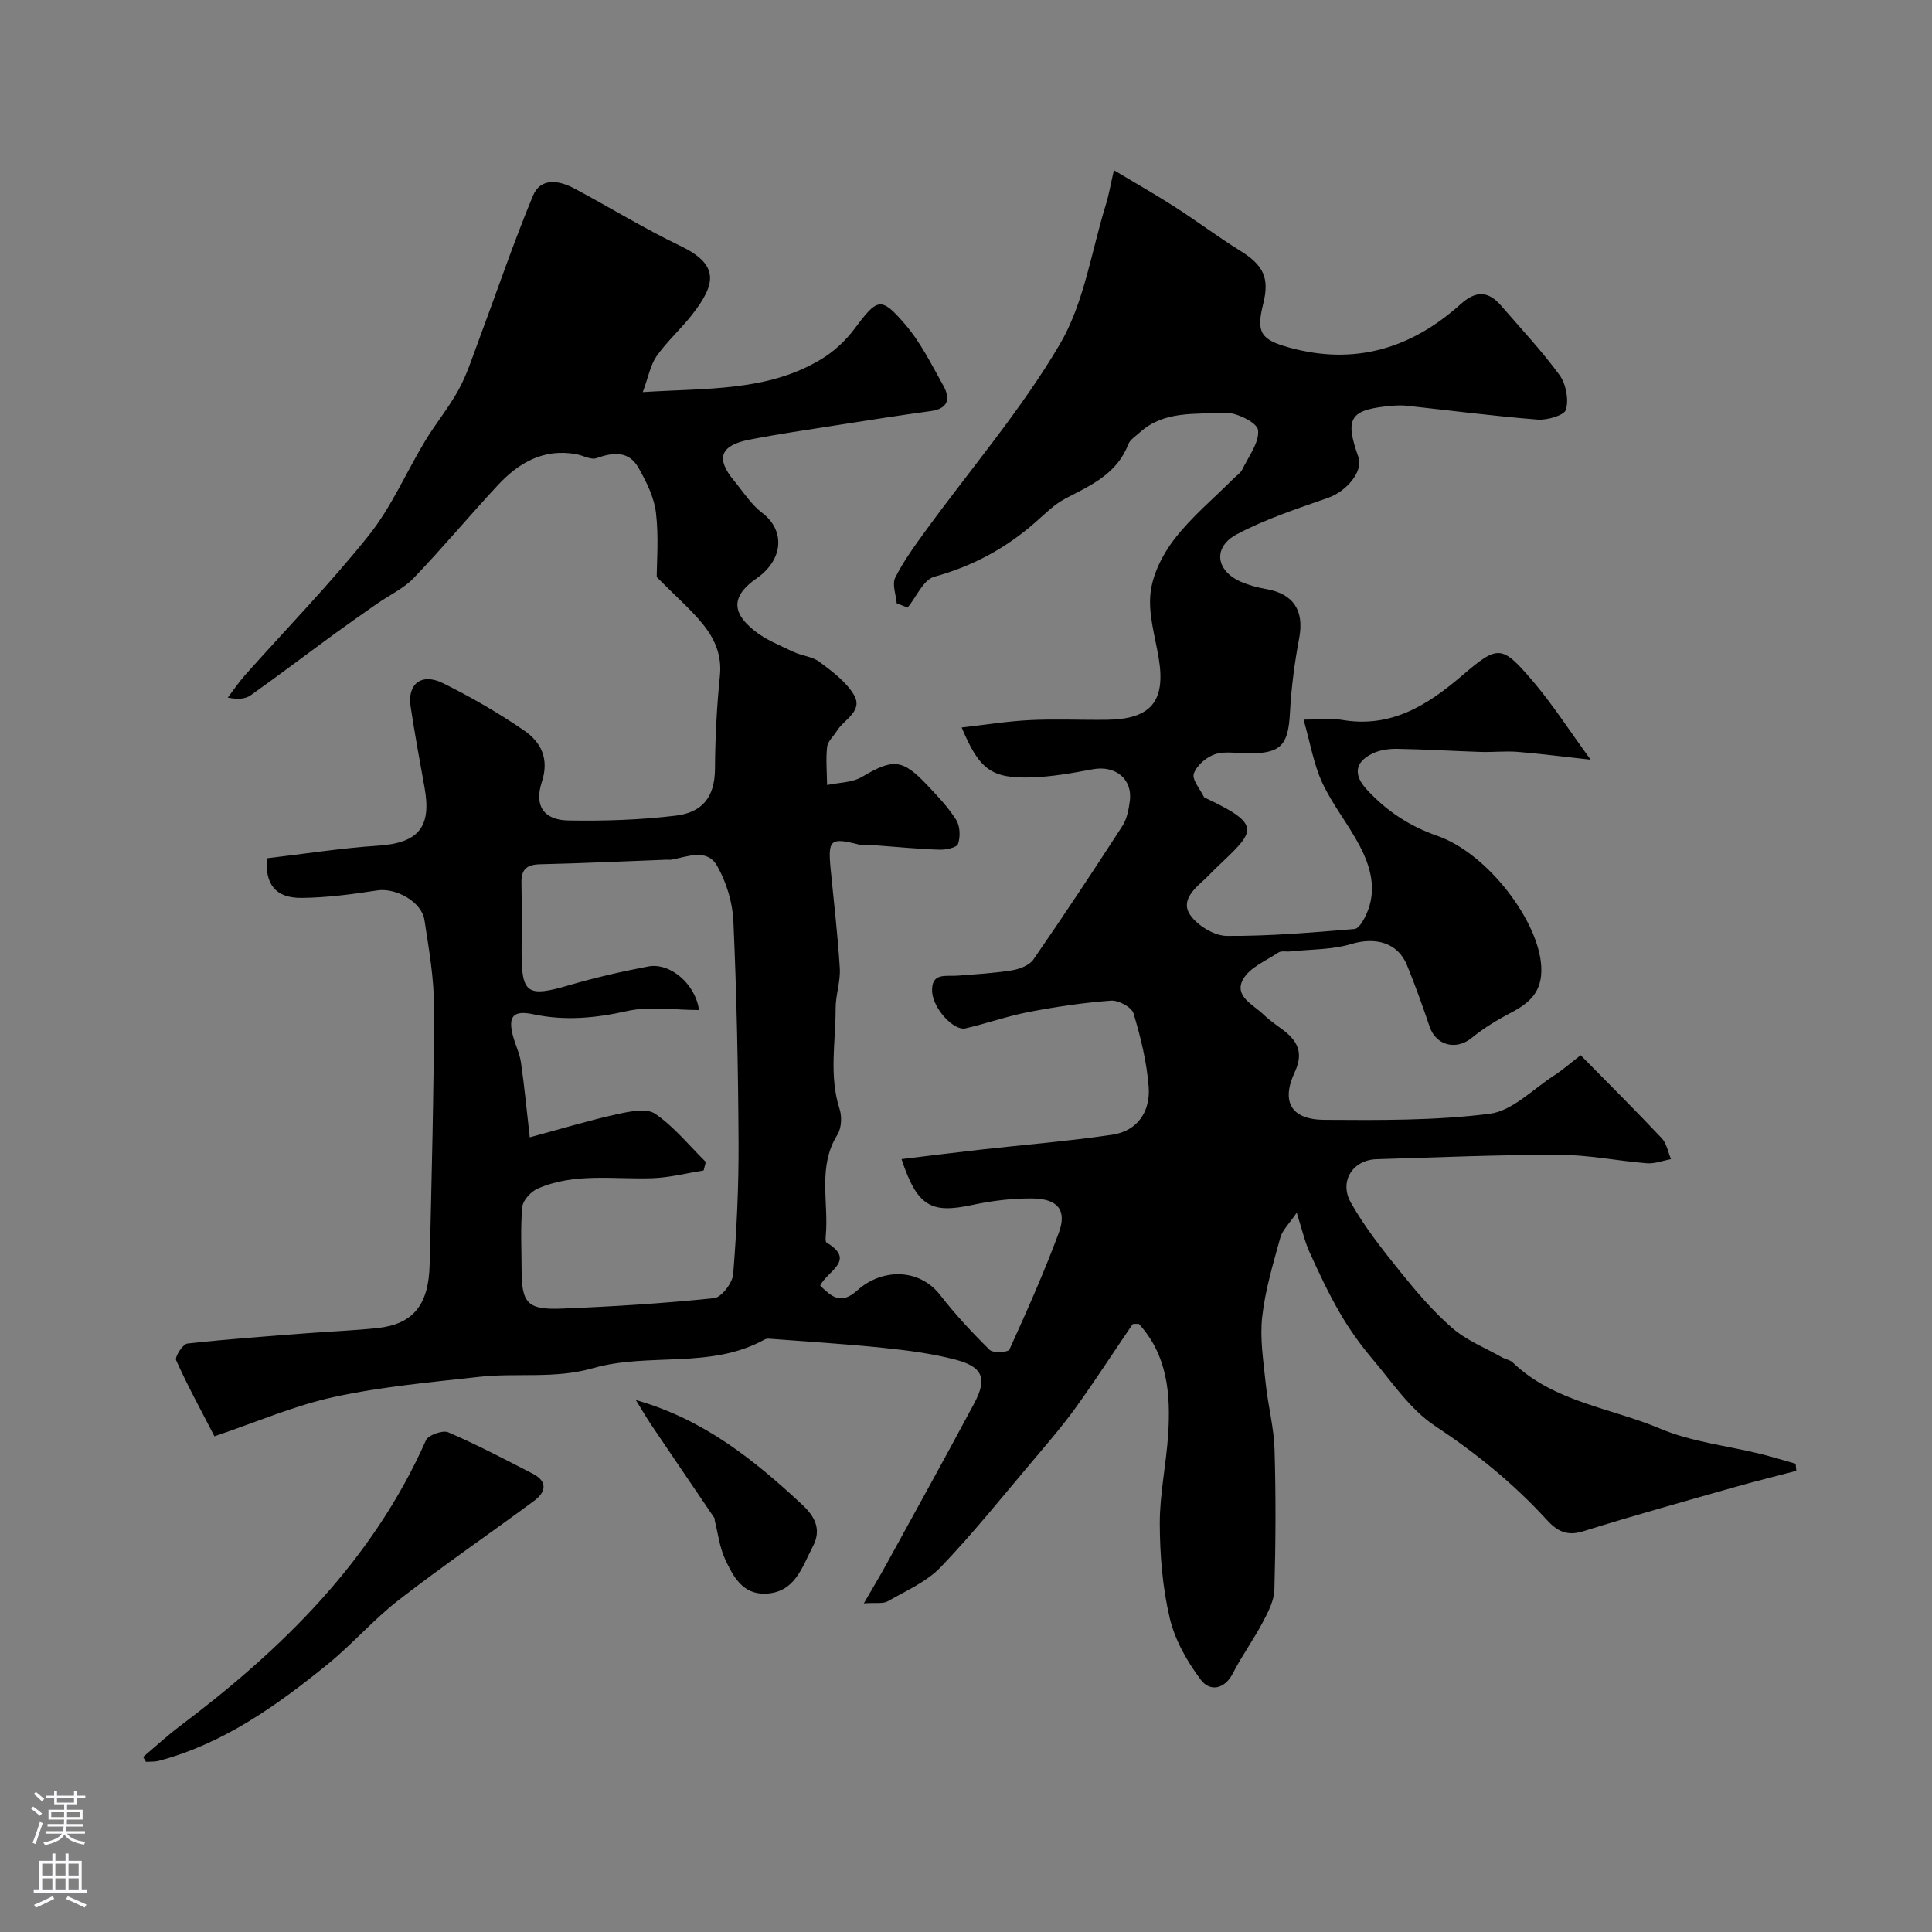 <svg enable-background="new 0 0 400 400" viewBox="0 0 400 400" xmlns="http://www.w3.org/2000/svg"><rect x="0" y="0" width="400" height="400" fill="#808080" stroke="none"/><g fill="#010000"><path d="m185.66 124.92c-.15-1.79-1-3.94-.32-5.31 1.73-3.44 4.04-6.62 6.32-9.75 9.33-12.81 19.75-24.97 27.75-38.56 5.05-8.57 6.54-19.24 9.56-28.99.62-2 .96-4.08 1.65-7.07 4.49 2.69 8.68 5.07 12.73 7.67 4.53 2.91 8.83 6.16 13.4 8.99 4.84 3 6.13 5.62 4.78 11.02-1.48 5.9-.53 7.39 5.33 9.02 13.56 3.77 25.32.24 35.53-8.95 3.21-2.89 5.75-2.77 8.42.32 4.09 4.73 8.39 9.31 12.07 14.34 1.34 1.84 1.94 5.01 1.34 7.15-.33 1.19-3.88 2.23-5.88 2.07-9.03-.71-18.03-1.88-27.04-2.86-.99-.11-2-.08-3 0-8.84.75-9.96 2.46-7.05 10.64 1.03 2.9-2.41 7.05-6.26 8.41-6.4 2.25-12.93 4.38-18.89 7.54-5.1 2.7-4.39 7.63.92 9.89 1.63.69 3.4 1.17 5.15 1.47 5.68.99 7.87 4.5 6.82 10.12-.96 5.11-1.65 10.31-1.92 15.5-.35 6.69-1.84 8.41-8.55 8.41-2.33 0-4.84-.52-6.95.16-1.78.58-3.82 2.32-4.4 4.02-.43 1.23 1.31 3.22 2.11 4.86.06.12.27.17.42.24 12.15 5.75 9.93 6.9 1.81 14.7-.72.69-1.39 1.44-2.13 2.11-2.27 2.05-5.04 4.54-2.87 7.49 1.58 2.15 4.92 4.18 7.49 4.2 8.81.06 17.64-.7 26.44-1.43.93-.08 1.96-1.94 2.5-3.17 2.18-4.93.86-9.7-1.46-14.1-2.35-4.46-5.61-8.47-7.72-13.02-1.77-3.81-2.46-8.12-3.87-13.06 3.67 0 5.85-.3 7.91.05 10.12 1.75 17.67-2.96 24.91-9.17 7.44-6.38 8.21-6.34 14.46.93 4.2 4.89 7.7 10.38 12.16 16.49-5.48-.6-10.26-1.23-15.06-1.62-2.55-.21-5.14.09-7.7.01-5.75-.18-11.5-.55-17.25-.64-1.74-.03-3.67.23-5.21.99-3.65 1.8-3.91 4.41-1.14 7.43 4.06 4.42 8.86 7.6 14.58 9.58 10.44 3.61 21.19 17.81 21.56 27.25.2 5.06-2.4 7.34-6.27 9.37-2.84 1.49-5.65 3.19-8.13 5.22-3.21 2.63-7.38 1.62-8.72-2.32-1.46-4.29-2.98-8.57-4.7-12.76-1.91-4.67-6.54-5.85-11.5-4.36-4.01 1.21-8.42 1.09-12.66 1.54-.82.09-1.85-.17-2.45.23-2.59 1.72-5.98 3.11-7.33 5.57-1.9 3.48 2.13 5.21 4.24 7.26 1.28 1.25 2.8 2.25 4.23 3.34 2.96 2.27 4.03 4.77 2.26 8.55-2.89 6.18-.78 9.88 6.11 9.92 11.43.07 22.96.17 34.25-1.26 4.68-.6 8.9-5.06 13.26-7.88 1.87-1.21 3.55-2.7 5.56-4.24 5.87 5.97 11.42 11.49 16.78 17.18 1.02 1.08 1.3 2.87 1.92 4.33-1.66.31-3.36.99-4.99.86-6.04-.48-12.06-1.74-18.09-1.75-12.63-.02-25.27.53-37.9.91-4.88.15-7.8 4.56-5.29 9.01 2.87 5.08 6.56 9.74 10.24 14.31 3.31 4.11 6.78 8.2 10.75 11.64 2.96 2.57 6.83 4.1 10.31 6.07.71.4 1.64.51 2.2 1.05 8.54 8.21 20.29 9.38 30.56 13.72 6.47 2.73 13.76 3.5 20.68 5.2 2.47.61 4.9 1.36 7.34 2.05.04.49.08.98.13 1.47-4.3 1.13-8.62 2.19-12.9 3.41-10.43 2.97-20.88 5.87-31.23 9.11-3.42 1.07-5.45-.09-7.59-2.44-6.84-7.47-14.58-13.76-23.09-19.39-5.13-3.39-8.85-9.02-12.95-13.86-2.52-2.97-4.81-6.2-6.76-9.57-2.35-4.04-4.34-8.31-6.27-12.57-.99-2.2-1.52-4.61-2.64-8.14-1.55 2.31-2.97 3.61-3.4 5.19-1.49 5.42-3.14 10.87-3.75 16.42-.5 4.5.27 9.17.73 13.74.47 4.55 1.69 9.06 1.83 13.61.29 9.69.24 19.4-.03 29.09-.06 2.3-1.32 4.69-2.45 6.82-1.89 3.57-4.29 6.88-6.13 10.47-1.8 3.5-4.84 3.8-6.66 1.37-2.82-3.77-5.35-8.21-6.42-12.74-1.5-6.33-2.04-13.01-2.07-19.54-.02-6.2 1.35-12.38 1.74-18.6.53-8.3-.16-16.36-6.08-22.81-.71.05-1.21-.05-1.32.12-3.9 5.71-7.65 11.54-11.69 17.15-2.77 3.85-5.89 7.45-8.95 11.08-6.27 7.41-12.35 15.02-19.06 22.02-2.94 3.06-7.19 4.9-10.97 7.07-.96.55-2.42.24-4.94.42 1.93-3.34 3.33-5.65 4.63-8.02 6.1-11.11 12.24-22.19 18.21-33.36 2.75-5.15 1.83-7.57-3.84-9.06-4.87-1.28-9.94-1.93-14.96-2.45-7.89-.82-15.81-1.29-23.72-1.9-.31-.02-.66.06-.93.21-11.16 6.15-23.96 2.6-35.45 5.89-7.95 2.28-15.76.93-23.57 1.8-10.07 1.12-20.24 2.03-30.11 4.18-8.26 1.8-16.16 5.25-24.71 8.13-2.78-5.38-5.56-10.46-7.93-15.74-.32-.71 1.38-3.35 2.33-3.46 8.33-.93 16.7-1.51 25.06-2.16 4.76-.37 9.55-.54 14.29-1.05 7.35-.8 10.61-4.74 10.8-13.12.4-17.76.88-35.53.91-53.3.01-6.02-1.07-12.07-1.98-18.05-.59-3.85-5.98-6.72-9.76-6.14-5.18.8-10.43 1.5-15.66 1.55-5.44.06-7.61-2.87-7.2-8.2 7.7-.9 15.33-2.11 23-2.61 8.28-.54 11.13-3.76 9.65-11.96-1.01-5.62-2.05-11.24-2.9-16.88-.7-4.67 2.28-7 6.72-4.8 5.8 2.87 11.46 6.14 16.79 9.8 3.48 2.39 5.24 5.83 3.66 10.65-1.62 4.94.4 7.88 5.5 7.97 7.41.13 14.89-.11 22.24-1 5.28-.64 8.07-3.61 8.11-9.68.04-6.43.37-12.89 1.02-19.29.44-4.34-1.15-7.8-3.68-10.86-2.47-2.99-5.43-5.56-9.4-9.56 0-3.04.44-8.24-.16-13.32-.38-3.21-1.99-6.43-3.62-9.31-1.99-3.52-5.19-3.25-8.67-2-1.16.42-2.8-.56-4.24-.82-6.71-1.22-11.87 1.76-16.19 6.4-5.9 6.34-11.45 13-17.44 19.25-2.1 2.19-5.06 3.54-7.6 5.32-2.94 2.05-5.88 4.11-8.78 6.22-5.8 4.24-11.53 8.58-17.38 12.74-1.1.78-2.68.88-4.73.47 1.19-1.56 2.29-3.21 3.59-4.67 8.56-9.61 17.57-18.86 25.59-28.9 4.7-5.88 7.75-13.06 11.68-19.57 2.18-3.61 4.91-6.91 6.93-10.6 1.69-3.08 2.77-6.49 4.01-9.8 3.78-10.13 7.24-20.38 11.38-30.36 1.6-3.85 5.44-3.18 8.59-1.5 7.32 3.9 14.4 8.27 21.87 11.85 8.16 3.91 7.48 7.85 2.54 14.21-2.32 2.99-5.21 5.54-7.38 8.62-1.3 1.85-1.71 4.33-2.88 7.47 13.39-.85 25.83-.11 36.9-6.78 2.61-1.57 5.04-3.8 6.87-6.24 4.82-6.43 5.49-6.87 10.52-1.04 3.23 3.75 5.5 8.36 7.94 12.73 1.48 2.66 1.05 4.76-2.59 5.26-6.45.88-12.88 1.89-19.31 2.9-6.11.96-12.23 1.84-18.3 3.03-6.01 1.17-6.95 3.89-3.17 8.44 1.89 2.27 3.52 4.92 5.83 6.67 4.91 3.72 4.37 9.77-1.11 13.58-5.12 3.56-5.35 6.97-.47 10.85 2.35 1.88 5.3 3.05 8.06 4.37 1.75.83 3.92.97 5.41 2.08 2.62 1.96 5.46 4.06 7.1 6.77 2.07 3.44-2.03 5.13-3.51 7.55-.68 1.11-1.89 2.14-2.01 3.3-.28 2.6-.03 5.25 0 7.88 2.42-.52 5.18-.48 7.2-1.67 6.44-3.81 8.35-3.8 13.54 1.7 2.14 2.27 4.34 4.57 5.99 7.19.81 1.29.89 3.5.38 4.98-.27.77-2.53 1.24-3.87 1.19-4.43-.14-8.85-.59-13.28-.91-1.16-.08-2.37.1-3.48-.18-5.78-1.46-6.33-1.01-5.75 5.03.66 6.86 1.49 13.72 1.9 20.6.17 2.73-.86 5.52-.86 8.28.02 6.95-1.41 13.95.82 20.87.51 1.59.4 3.94-.45 5.31-4.15 6.65-1.78 13.92-2.41 20.89-.04.49-.1 1.29.15 1.44 6.24 3.73.12 5.9-1.31 8.93 2.39 2.27 4.23 4.09 7.72.95 5.06-4.55 12.79-4.59 17.1.97 3.13 4.03 6.64 7.8 10.27 11.38.72.71 3.83.5 4.09-.07 3.61-7.95 7.17-15.95 10.21-24.14 1.73-4.65-.13-7.06-5.35-7.14-4.23-.06-8.55.48-12.7 1.37-8.38 1.8-11.27.25-14.5-9.52 5.55-.67 10.91-1.35 16.27-1.95 9.11-1.02 18.26-1.76 27.32-3.09 5.32-.78 7.96-4.86 7.58-9.92-.39-5.14-1.65-10.27-3.14-15.22-.38-1.28-3.11-2.74-4.65-2.63-5.68.42-11.34 1.26-16.94 2.33-4.45.85-8.76 2.38-13.18 3.41-2.47.58-6.72-4.12-6.92-7.56-.23-4.07 2.83-3.17 5.21-3.35 3.77-.3 7.56-.5 11.28-1.1 1.6-.26 3.63-1.02 4.47-2.24 6.31-9.12 12.43-18.37 18.45-27.68.92-1.43 1.27-3.34 1.51-5.08.64-4.6-2.97-7.51-7.67-6.63-4.17.78-8.39 1.54-12.62 1.68-8.38.27-10.83-1.59-14.52-10.33 4.8-.54 9.44-1.3 14.1-1.53 5.32-.26 10.66 0 16-.07 9.13-.12 12.18-3.85 10.7-12.76-.75-4.51-2.2-9.16-1.69-13.55.45-3.9 2.54-8.02 5.01-11.19 3.55-4.57 8.1-8.36 12.23-12.49.59-.59 1.38-1.08 1.73-1.79 1.31-2.72 3.6-5.66 3.28-8.23-.19-1.54-4.64-3.73-7.04-3.57-5.93.4-12.39-.48-17.41 4.07-.86.78-2.04 1.5-2.42 2.49-2.35 6.14-7.77 8.49-13.03 11.23-2.28 1.19-4.19 3.14-6.16 4.87-6.13 5.4-13.01 9.12-20.98 11.31-2.25.62-3.69 4.18-5.51 6.39-.71-.31-1.48-.59-2.25-.88zm-39.53 115.65c-.15.59-.3 1.17-.45 1.76-3.5.56-7 1.47-10.52 1.6-8.01.3-16.19-1.2-23.86 2.17-1.38.61-3.03 2.39-3.16 3.76-.41 4.29-.16 8.64-.15 12.97.01 7 1.17 8.39 8.39 8.1 10.5-.42 21.01-1.08 31.46-2.16 1.54-.16 3.82-3.16 3.96-4.98.72-9.08 1.16-18.21 1.11-27.33-.08-15.26-.39-30.52-1.07-45.76-.17-3.88-1.45-8.04-3.36-11.42-2.08-3.68-6.08-1.93-9.4-1.3-.32.06-.66 0-1 .01-8.76.33-17.52.75-26.28.95-2.77.07-3.91 1.08-3.84 3.86.11 4.83.03 9.66.03 14.49 0 8.44 1.27 9.2 9.68 6.73 5.44-1.59 11-2.88 16.57-3.93 4.53-.85 9.78 3.69 10.48 9.03-5.03 0-10.18-.85-14.91.21-6.55 1.47-12.85 2.06-19.41.66-4.11-.88-5.25.42-4.22 4.41.49 1.88 1.41 3.67 1.68 5.57.7 4.81 1.15 9.65 1.82 15.5 6.99-1.89 12.54-3.58 18.18-4.81 2.55-.56 6.02-1.27 7.8-.06 3.93 2.7 7.03 6.58 10.47 9.97z"/><path d="m29.63 363.76c2.55-2.15 5.01-4.43 7.67-6.43 21.26-16.01 39.85-34.27 50.88-59.12.48-1.09 3.47-2.16 4.61-1.67 5.97 2.57 11.74 5.6 17.52 8.58 3.13 1.62 2.72 3.8.26 5.62-9.32 6.88-18.88 13.44-28.03 20.53-5.21 4.04-9.59 9.14-14.71 13.3-10.54 8.55-21.54 16.43-34.96 19.99-.84.22-1.76.15-2.64.21-.2-.34-.4-.67-.6-1.01z"/><path d="m131.65 289.87c14.01 3.96 24.48 12.38 34.43 21.65 2.77 2.58 4.01 5.24 2.2 8.68-2.23 4.25-3.67 9.54-9.8 9.75-4.77.16-6.73-3.63-8.37-7.17-1.13-2.46-1.45-5.29-2.13-7.96-.04-.16.04-.37-.04-.49-4.39-6.48-8.8-12.95-13.18-19.44-1.08-1.63-2.07-3.35-3.11-5.02z"/></g><path d="m6.44 374.46.42-.45c.65.47 1.27.95 1.85 1.44l-.45.49c-.65-.56-1.25-1.06-1.82-1.48m.93 7.33-.63-.26c.55-1.36 1.05-2.8 1.52-4.33.19.1.38.19.59.27-.46 1.29-.95 2.73-1.48 4.32m-.38-10.38.44-.42c.43.34 1.01.82 1.74 1.44l-.49.49c-.53-.51-1.09-1.01-1.69-1.51m2.5.35h1.72v-1.04h.59v1.04h3.52v-1.04h.59v1.04h1.75v.53h-1.75v1.42h-2.03v.97h3.22v2.03h-3.24c0 .35-.01.66-.03.93h3.32v.53h-3.37c-.03.27-.08.58-.15.94h3.96v.53h-3.71c.67.92 1.93 1.48 3.79 1.68-.13.24-.23.44-.29.59-2.13-.38-3.48-1.08-4.04-2.12-.43.97-1.77 1.72-4.03 2.23-.09-.19-.2-.37-.33-.55 2.1-.42 3.37-1.03 3.81-1.83h-3.36v-.53h3.58c.08-.29.13-.61.16-.94h-3.33v-.53h3.39c.02-.27.04-.58.04-.93h-3.23v-2.03h3.25v-.97h-2.07v-1.42h-1.73zm1.12 3.44v1h2.65c.01-.3.02-.44.01-.4v-.25-.35zm1.19-2h3.52v-.91h-3.52zm4.71 2h-2.63v.59c0 .15-.01.28-.01.4h2.64z" fill="#fbfafc"/><path d="m13.56 383.74h.63v1.52h2.72v6.07h1.13v.6h-11.06v-.6h1.13v-6.07h2.73v-1.52h.63v1.52h2.1v-1.52zm-2.69 8.83.38.56c-1.24.63-2.53 1.25-3.85 1.85-.1-.21-.21-.42-.34-.63 1.36-.55 2.63-1.15 3.81-1.78m-2.13-4.27h2.1v-2.45h-2.1zm0 3.04h2.1v-2.46h-2.1zm2.72-3.04h2.1v-2.45h-2.1zm0 3.04h2.1v-2.46h-2.1zm6.07 3.6c-1.41-.71-2.7-1.3-3.86-1.78l.35-.56c1.45.62 2.75 1.19 3.88 1.72zm-1.25-9.09h-2.1v2.45h2.1zm-2.09 5.49h2.1v-2.45h-2.1z" fill="#fbfafc"/></svg>